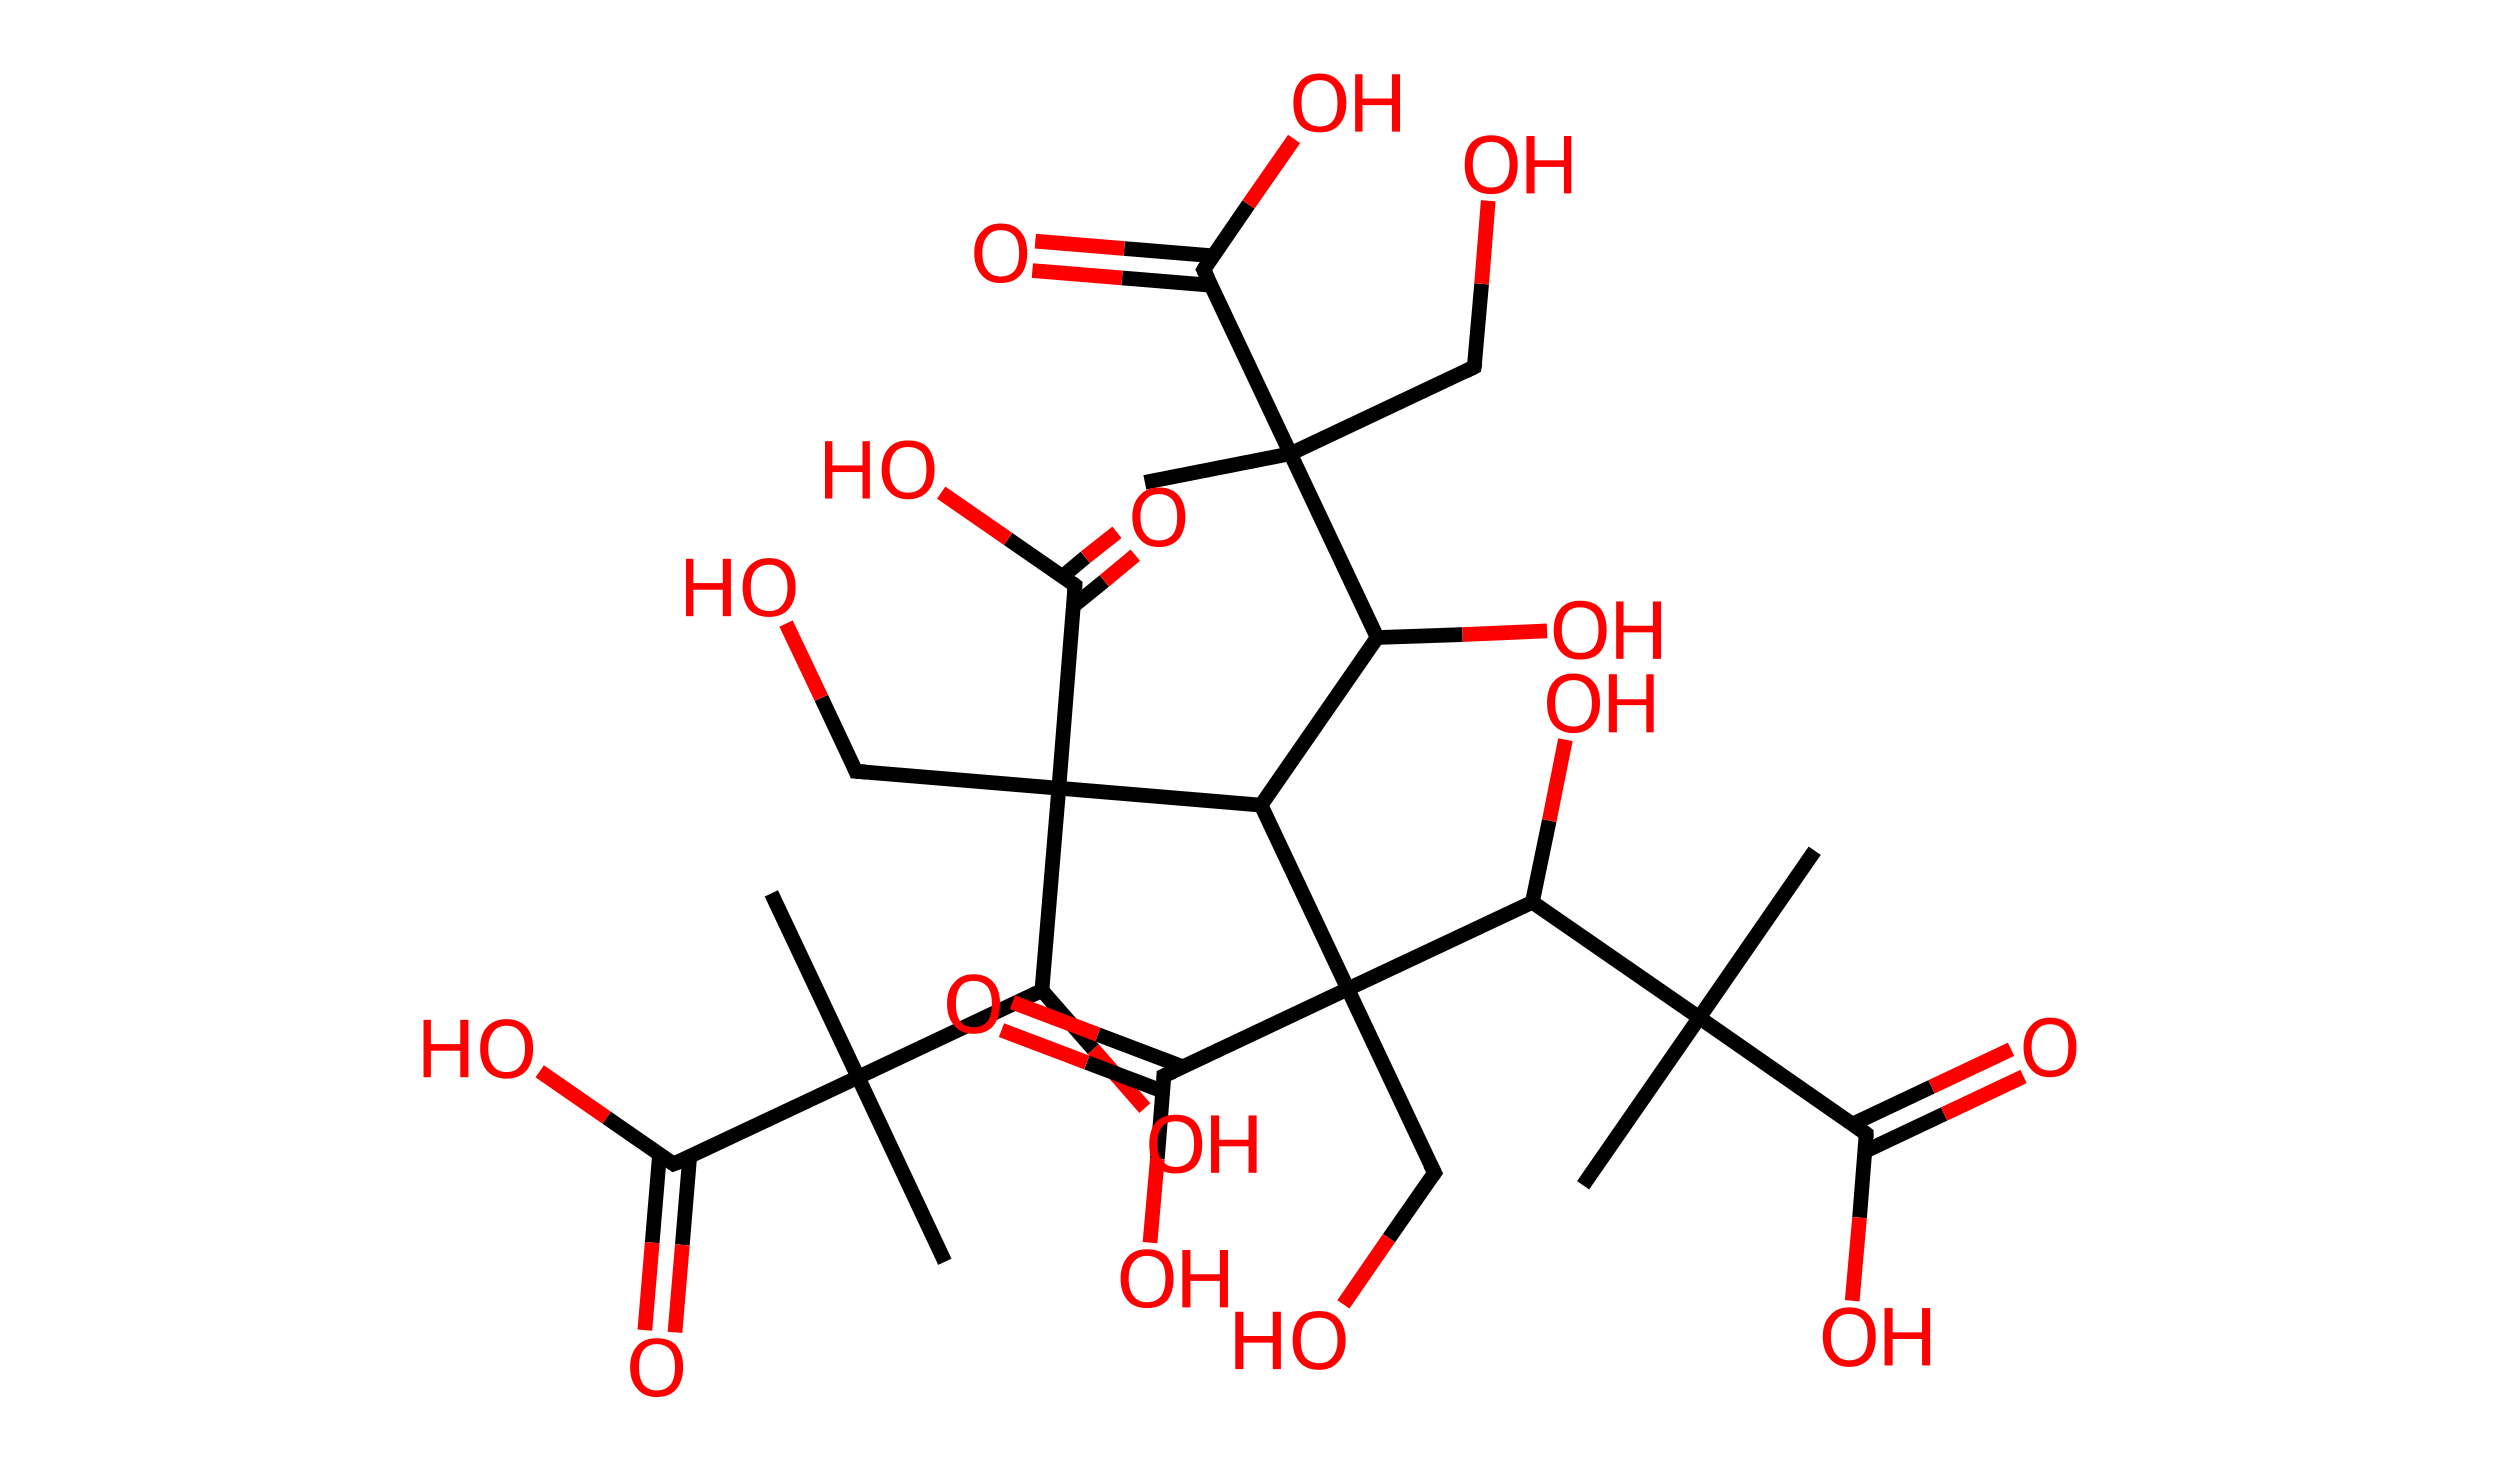 <?xml version='1.0' encoding='ASCII' standalone='yes'?>
<svg xmlns="http://www.w3.org/2000/svg" xmlns:rdkit="http://www.rdkit.org/xml" xmlns:xlink="http://www.w3.org/1999/xlink" version="1.1" baseProfile="full" xml:space="preserve" width="340px" height="200px" viewBox="0 0 340 200">
<!-- END OF HEADER -->
<rect style="opacity:1.0;fill:#FFFFFF;stroke:none" width="340.0" height="200.0" x="0.0" y="0.0"> </rect>
<path class="bond-0 atom-0 atom-1" d="M 128.5,171.6 L 116.7,146.5" style="fill:none;fill-rule:evenodd;stroke:#000000;stroke-width:2.0px;stroke-linecap:butt;stroke-linejoin:miter;stroke-opacity:1"/>
<path class="bond-1 atom-1 atom-2" d="M 116.7,146.5 L 104.9,121.5" style="fill:none;fill-rule:evenodd;stroke:#000000;stroke-width:2.0px;stroke-linecap:butt;stroke-linejoin:miter;stroke-opacity:1"/>
<path class="bond-2 atom-1 atom-3" d="M 116.7,146.5 L 91.6,158.3" style="fill:none;fill-rule:evenodd;stroke:#000000;stroke-width:2.0px;stroke-linecap:butt;stroke-linejoin:miter;stroke-opacity:1"/>
<path class="bond-3 atom-3 atom-4" d="M 89.7,157.0 L 88.7,169.0" style="fill:none;fill-rule:evenodd;stroke:#000000;stroke-width:2.0px;stroke-linecap:butt;stroke-linejoin:miter;stroke-opacity:1"/>
<path class="bond-3 atom-3 atom-4" d="M 88.7,169.0 L 87.7,180.9" style="fill:none;fill-rule:evenodd;stroke:#FF0000;stroke-width:2.0px;stroke-linecap:butt;stroke-linejoin:miter;stroke-opacity:1"/>
<path class="bond-3 atom-3 atom-4" d="M 93.8,157.3 L 92.8,169.3" style="fill:none;fill-rule:evenodd;stroke:#000000;stroke-width:2.0px;stroke-linecap:butt;stroke-linejoin:miter;stroke-opacity:1"/>
<path class="bond-3 atom-3 atom-4" d="M 92.8,169.3 L 91.8,181.2" style="fill:none;fill-rule:evenodd;stroke:#FF0000;stroke-width:2.0px;stroke-linecap:butt;stroke-linejoin:miter;stroke-opacity:1"/>
<path class="bond-4 atom-3 atom-5" d="M 91.6,158.3 L 82.5,152.0" style="fill:none;fill-rule:evenodd;stroke:#000000;stroke-width:2.0px;stroke-linecap:butt;stroke-linejoin:miter;stroke-opacity:1"/>
<path class="bond-4 atom-3 atom-5" d="M 82.5,152.0 L 73.4,145.7" style="fill:none;fill-rule:evenodd;stroke:#FF0000;stroke-width:2.0px;stroke-linecap:butt;stroke-linejoin:miter;stroke-opacity:1"/>
<path class="bond-5 atom-1 atom-6" d="M 116.7,146.5 L 141.7,134.7" style="fill:none;fill-rule:evenodd;stroke:#000000;stroke-width:2.0px;stroke-linecap:butt;stroke-linejoin:miter;stroke-opacity:1"/>
<path class="bond-6 atom-6 atom-7" d="M 141.7,134.7 L 148.7,142.7" style="fill:none;fill-rule:evenodd;stroke:#000000;stroke-width:2.0px;stroke-linecap:butt;stroke-linejoin:miter;stroke-opacity:1"/>
<path class="bond-6 atom-6 atom-7" d="M 148.7,142.7 L 155.7,150.7" style="fill:none;fill-rule:evenodd;stroke:#FF0000;stroke-width:2.0px;stroke-linecap:butt;stroke-linejoin:miter;stroke-opacity:1"/>
<path class="bond-7 atom-6 atom-8" d="M 141.7,134.7 L 144.0,107.2" style="fill:none;fill-rule:evenodd;stroke:#000000;stroke-width:2.0px;stroke-linecap:butt;stroke-linejoin:miter;stroke-opacity:1"/>
<path class="bond-8 atom-8 atom-9" d="M 144.0,107.2 L 116.4,104.9" style="fill:none;fill-rule:evenodd;stroke:#000000;stroke-width:2.0px;stroke-linecap:butt;stroke-linejoin:miter;stroke-opacity:1"/>
<path class="bond-9 atom-9 atom-10" d="M 116.4,104.9 L 111.7,94.9" style="fill:none;fill-rule:evenodd;stroke:#000000;stroke-width:2.0px;stroke-linecap:butt;stroke-linejoin:miter;stroke-opacity:1"/>
<path class="bond-9 atom-9 atom-10" d="M 111.7,94.9 L 106.9,84.8" style="fill:none;fill-rule:evenodd;stroke:#FF0000;stroke-width:2.0px;stroke-linecap:butt;stroke-linejoin:miter;stroke-opacity:1"/>
<path class="bond-10 atom-8 atom-11" d="M 144.0,107.2 L 146.2,79.6" style="fill:none;fill-rule:evenodd;stroke:#000000;stroke-width:2.0px;stroke-linecap:butt;stroke-linejoin:miter;stroke-opacity:1"/>
<path class="bond-11 atom-11 atom-12" d="M 146.0,82.4 L 150.2,79.0" style="fill:none;fill-rule:evenodd;stroke:#000000;stroke-width:2.0px;stroke-linecap:butt;stroke-linejoin:miter;stroke-opacity:1"/>
<path class="bond-11 atom-11 atom-12" d="M 150.2,79.0 L 154.4,75.5" style="fill:none;fill-rule:evenodd;stroke:#FF0000;stroke-width:2.0px;stroke-linecap:butt;stroke-linejoin:miter;stroke-opacity:1"/>
<path class="bond-11 atom-11 atom-12" d="M 144.5,78.4 L 147.6,75.8" style="fill:none;fill-rule:evenodd;stroke:#000000;stroke-width:2.0px;stroke-linecap:butt;stroke-linejoin:miter;stroke-opacity:1"/>
<path class="bond-11 atom-11 atom-12" d="M 147.6,75.8 L 151.9,72.4" style="fill:none;fill-rule:evenodd;stroke:#FF0000;stroke-width:2.0px;stroke-linecap:butt;stroke-linejoin:miter;stroke-opacity:1"/>
<path class="bond-12 atom-11 atom-13" d="M 146.2,79.6 L 137.1,73.3" style="fill:none;fill-rule:evenodd;stroke:#000000;stroke-width:2.0px;stroke-linecap:butt;stroke-linejoin:miter;stroke-opacity:1"/>
<path class="bond-12 atom-11 atom-13" d="M 137.1,73.3 L 128.0,67.0" style="fill:none;fill-rule:evenodd;stroke:#FF0000;stroke-width:2.0px;stroke-linecap:butt;stroke-linejoin:miter;stroke-opacity:1"/>
<path class="bond-13 atom-8 atom-14" d="M 144.0,107.2 L 171.5,109.5" style="fill:none;fill-rule:evenodd;stroke:#000000;stroke-width:2.0px;stroke-linecap:butt;stroke-linejoin:miter;stroke-opacity:1"/>
<path class="bond-14 atom-14 atom-15" d="M 171.5,109.5 L 187.3,86.7" style="fill:none;fill-rule:evenodd;stroke:#000000;stroke-width:2.0px;stroke-linecap:butt;stroke-linejoin:miter;stroke-opacity:1"/>
<path class="bond-15 atom-15 atom-16" d="M 187.3,86.7 L 198.9,86.3" style="fill:none;fill-rule:evenodd;stroke:#000000;stroke-width:2.0px;stroke-linecap:butt;stroke-linejoin:miter;stroke-opacity:1"/>
<path class="bond-15 atom-15 atom-16" d="M 198.9,86.3 L 210.4,85.8" style="fill:none;fill-rule:evenodd;stroke:#FF0000;stroke-width:2.0px;stroke-linecap:butt;stroke-linejoin:miter;stroke-opacity:1"/>
<path class="bond-16 atom-15 atom-17" d="M 187.3,86.7 L 175.5,61.7" style="fill:none;fill-rule:evenodd;stroke:#000000;stroke-width:2.0px;stroke-linecap:butt;stroke-linejoin:miter;stroke-opacity:1"/>
<path class="bond-17 atom-17 atom-18" d="M 175.5,61.7 L 155.7,65.6" style="fill:none;fill-rule:evenodd;stroke:#000000;stroke-width:2.0px;stroke-linecap:butt;stroke-linejoin:miter;stroke-opacity:1"/>
<path class="bond-18 atom-17 atom-19" d="M 175.5,61.7 L 200.5,49.9" style="fill:none;fill-rule:evenodd;stroke:#000000;stroke-width:2.0px;stroke-linecap:butt;stroke-linejoin:miter;stroke-opacity:1"/>
<path class="bond-19 atom-19 atom-20" d="M 200.5,49.9 L 201.5,38.6" style="fill:none;fill-rule:evenodd;stroke:#000000;stroke-width:2.0px;stroke-linecap:butt;stroke-linejoin:miter;stroke-opacity:1"/>
<path class="bond-19 atom-19 atom-20" d="M 201.5,38.6 L 202.4,27.3" style="fill:none;fill-rule:evenodd;stroke:#FF0000;stroke-width:2.0px;stroke-linecap:butt;stroke-linejoin:miter;stroke-opacity:1"/>
<path class="bond-20 atom-17 atom-21" d="M 175.5,61.7 L 163.7,36.7" style="fill:none;fill-rule:evenodd;stroke:#000000;stroke-width:2.0px;stroke-linecap:butt;stroke-linejoin:miter;stroke-opacity:1"/>
<path class="bond-21 atom-21 atom-22" d="M 165.0,34.8 L 152.9,33.8" style="fill:none;fill-rule:evenodd;stroke:#000000;stroke-width:2.0px;stroke-linecap:butt;stroke-linejoin:miter;stroke-opacity:1"/>
<path class="bond-21 atom-21 atom-22" d="M 152.9,33.8 L 140.8,32.8" style="fill:none;fill-rule:evenodd;stroke:#FF0000;stroke-width:2.0px;stroke-linecap:butt;stroke-linejoin:miter;stroke-opacity:1"/>
<path class="bond-21 atom-21 atom-22" d="M 164.7,38.8 L 152.6,37.8" style="fill:none;fill-rule:evenodd;stroke:#000000;stroke-width:2.0px;stroke-linecap:butt;stroke-linejoin:miter;stroke-opacity:1"/>
<path class="bond-21 atom-21 atom-22" d="M 152.6,37.8 L 140.4,36.8" style="fill:none;fill-rule:evenodd;stroke:#FF0000;stroke-width:2.0px;stroke-linecap:butt;stroke-linejoin:miter;stroke-opacity:1"/>
<path class="bond-22 atom-21 atom-23" d="M 163.7,36.7 L 169.8,27.8" style="fill:none;fill-rule:evenodd;stroke:#000000;stroke-width:2.0px;stroke-linecap:butt;stroke-linejoin:miter;stroke-opacity:1"/>
<path class="bond-22 atom-21 atom-23" d="M 169.8,27.8 L 176.0,18.9" style="fill:none;fill-rule:evenodd;stroke:#FF0000;stroke-width:2.0px;stroke-linecap:butt;stroke-linejoin:miter;stroke-opacity:1"/>
<path class="bond-23 atom-14 atom-24" d="M 171.5,109.5 L 183.3,134.5" style="fill:none;fill-rule:evenodd;stroke:#000000;stroke-width:2.0px;stroke-linecap:butt;stroke-linejoin:miter;stroke-opacity:1"/>
<path class="bond-24 atom-24 atom-25" d="M 183.3,134.5 L 195.1,159.5" style="fill:none;fill-rule:evenodd;stroke:#000000;stroke-width:2.0px;stroke-linecap:butt;stroke-linejoin:miter;stroke-opacity:1"/>
<path class="bond-25 atom-25 atom-26" d="M 195.1,159.5 L 188.9,168.4" style="fill:none;fill-rule:evenodd;stroke:#000000;stroke-width:2.0px;stroke-linecap:butt;stroke-linejoin:miter;stroke-opacity:1"/>
<path class="bond-25 atom-25 atom-26" d="M 188.9,168.4 L 182.7,177.4" style="fill:none;fill-rule:evenodd;stroke:#FF0000;stroke-width:2.0px;stroke-linecap:butt;stroke-linejoin:miter;stroke-opacity:1"/>
<path class="bond-26 atom-24 atom-27" d="M 183.3,134.5 L 158.3,146.3" style="fill:none;fill-rule:evenodd;stroke:#000000;stroke-width:2.0px;stroke-linecap:butt;stroke-linejoin:miter;stroke-opacity:1"/>
<path class="bond-27 atom-27 atom-28" d="M 160.9,145.1 L 149.3,140.7" style="fill:none;fill-rule:evenodd;stroke:#000000;stroke-width:2.0px;stroke-linecap:butt;stroke-linejoin:miter;stroke-opacity:1"/>
<path class="bond-27 atom-27 atom-28" d="M 149.3,140.7 L 137.7,136.3" style="fill:none;fill-rule:evenodd;stroke:#FF0000;stroke-width:2.0px;stroke-linecap:butt;stroke-linejoin:miter;stroke-opacity:1"/>
<path class="bond-27 atom-27 atom-28" d="M 158.1,148.4 L 147.8,144.5" style="fill:none;fill-rule:evenodd;stroke:#000000;stroke-width:2.0px;stroke-linecap:butt;stroke-linejoin:miter;stroke-opacity:1"/>
<path class="bond-27 atom-27 atom-28" d="M 147.8,144.5 L 136.2,140.1" style="fill:none;fill-rule:evenodd;stroke:#FF0000;stroke-width:2.0px;stroke-linecap:butt;stroke-linejoin:miter;stroke-opacity:1"/>
<path class="bond-28 atom-27 atom-29" d="M 158.3,146.3 L 157.4,157.6" style="fill:none;fill-rule:evenodd;stroke:#000000;stroke-width:2.0px;stroke-linecap:butt;stroke-linejoin:miter;stroke-opacity:1"/>
<path class="bond-28 atom-27 atom-29" d="M 157.4,157.6 L 156.4,169.0" style="fill:none;fill-rule:evenodd;stroke:#FF0000;stroke-width:2.0px;stroke-linecap:butt;stroke-linejoin:miter;stroke-opacity:1"/>
<path class="bond-29 atom-24 atom-30" d="M 183.3,134.5 L 208.4,122.7" style="fill:none;fill-rule:evenodd;stroke:#000000;stroke-width:2.0px;stroke-linecap:butt;stroke-linejoin:miter;stroke-opacity:1"/>
<path class="bond-30 atom-30 atom-31" d="M 208.4,122.7 L 210.7,111.6" style="fill:none;fill-rule:evenodd;stroke:#000000;stroke-width:2.0px;stroke-linecap:butt;stroke-linejoin:miter;stroke-opacity:1"/>
<path class="bond-30 atom-30 atom-31" d="M 210.7,111.6 L 212.9,100.6" style="fill:none;fill-rule:evenodd;stroke:#FF0000;stroke-width:2.0px;stroke-linecap:butt;stroke-linejoin:miter;stroke-opacity:1"/>
<path class="bond-31 atom-30 atom-32" d="M 208.4,122.7 L 231.1,138.4" style="fill:none;fill-rule:evenodd;stroke:#000000;stroke-width:2.0px;stroke-linecap:butt;stroke-linejoin:miter;stroke-opacity:1"/>
<path class="bond-32 atom-32 atom-33" d="M 231.1,138.4 L 215.3,161.2" style="fill:none;fill-rule:evenodd;stroke:#000000;stroke-width:2.0px;stroke-linecap:butt;stroke-linejoin:miter;stroke-opacity:1"/>
<path class="bond-33 atom-32 atom-34" d="M 231.1,138.4 L 246.8,115.7" style="fill:none;fill-rule:evenodd;stroke:#000000;stroke-width:2.0px;stroke-linecap:butt;stroke-linejoin:miter;stroke-opacity:1"/>
<path class="bond-34 atom-32 atom-35" d="M 231.1,138.4 L 253.8,154.2" style="fill:none;fill-rule:evenodd;stroke:#000000;stroke-width:2.0px;stroke-linecap:butt;stroke-linejoin:miter;stroke-opacity:1"/>
<path class="bond-35 atom-35 atom-36" d="M 253.6,156.6 L 264.4,151.5" style="fill:none;fill-rule:evenodd;stroke:#000000;stroke-width:2.0px;stroke-linecap:butt;stroke-linejoin:miter;stroke-opacity:1"/>
<path class="bond-35 atom-35 atom-36" d="M 264.4,151.5 L 275.2,146.4" style="fill:none;fill-rule:evenodd;stroke:#FF0000;stroke-width:2.0px;stroke-linecap:butt;stroke-linejoin:miter;stroke-opacity:1"/>
<path class="bond-35 atom-35 atom-36" d="M 251.9,152.9 L 262.7,147.8" style="fill:none;fill-rule:evenodd;stroke:#000000;stroke-width:2.0px;stroke-linecap:butt;stroke-linejoin:miter;stroke-opacity:1"/>
<path class="bond-35 atom-35 atom-36" d="M 262.7,147.8 L 273.5,142.7" style="fill:none;fill-rule:evenodd;stroke:#FF0000;stroke-width:2.0px;stroke-linecap:butt;stroke-linejoin:miter;stroke-opacity:1"/>
<path class="bond-36 atom-35 atom-37" d="M 253.8,154.2 L 252.9,165.6" style="fill:none;fill-rule:evenodd;stroke:#000000;stroke-width:2.0px;stroke-linecap:butt;stroke-linejoin:miter;stroke-opacity:1"/>
<path class="bond-36 atom-35 atom-37" d="M 252.9,165.6 L 251.9,176.9" style="fill:none;fill-rule:evenodd;stroke:#FF0000;stroke-width:2.0px;stroke-linecap:butt;stroke-linejoin:miter;stroke-opacity:1"/>
<path d="M 92.9,157.8 L 91.6,158.3 L 91.2,158.0" style="fill:none;stroke:#000000;stroke-width:2.0px;stroke-linecap:butt;stroke-linejoin:miter;stroke-opacity:1;"/>
<path d="M 117.8,105.0 L 116.4,104.9 L 116.2,104.4" style="fill:none;stroke:#000000;stroke-width:2.0px;stroke-linecap:butt;stroke-linejoin:miter;stroke-opacity:1;"/>
<path d="M 146.1,81.0 L 146.2,79.6 L 145.8,79.3" style="fill:none;stroke:#000000;stroke-width:2.0px;stroke-linecap:butt;stroke-linejoin:miter;stroke-opacity:1;"/>
<path d="M 199.3,50.5 L 200.5,49.9 L 200.6,49.3" style="fill:none;stroke:#000000;stroke-width:2.0px;stroke-linecap:butt;stroke-linejoin:miter;stroke-opacity:1;"/>
<path d="M 164.3,37.9 L 163.7,36.7 L 164.0,36.2" style="fill:none;stroke:#000000;stroke-width:2.0px;stroke-linecap:butt;stroke-linejoin:miter;stroke-opacity:1;"/>
<path d="M 194.5,158.3 L 195.1,159.5 L 194.8,159.9" style="fill:none;stroke:#000000;stroke-width:2.0px;stroke-linecap:butt;stroke-linejoin:miter;stroke-opacity:1;"/>
<path d="M 159.6,145.7 L 158.3,146.3 L 158.3,146.9" style="fill:none;stroke:#000000;stroke-width:2.0px;stroke-linecap:butt;stroke-linejoin:miter;stroke-opacity:1;"/>
<path d="M 252.7,153.4 L 253.8,154.2 L 253.8,154.8" style="fill:none;stroke:#000000;stroke-width:2.0px;stroke-linecap:butt;stroke-linejoin:miter;stroke-opacity:1;"/>
<path class="atom-4" d="M 85.7 185.9 Q 85.7 184.1, 86.7 183.0 Q 87.6 182.0, 89.3 182.0 Q 91.1 182.0, 92.0 183.0 Q 92.9 184.1, 92.9 185.9 Q 92.9 187.8, 92.0 188.9 Q 91.1 190.0, 89.3 190.0 Q 87.6 190.0, 86.7 188.9 Q 85.7 187.9, 85.7 185.9 M 89.3 189.1 Q 90.5 189.1, 91.2 188.3 Q 91.8 187.5, 91.8 185.9 Q 91.8 184.4, 91.2 183.6 Q 90.5 182.8, 89.3 182.8 Q 88.2 182.8, 87.5 183.6 Q 86.9 184.4, 86.9 185.9 Q 86.9 187.5, 87.5 188.3 Q 88.2 189.1, 89.3 189.1 " fill="#FF0000"/>
<path class="atom-5" d="M 57.6 138.7 L 58.6 138.7 L 58.6 142.0 L 62.6 142.0 L 62.6 138.7 L 63.7 138.7 L 63.7 146.5 L 62.6 146.5 L 62.6 142.9 L 58.6 142.9 L 58.6 146.5 L 57.6 146.5 L 57.6 138.7 " fill="#FF0000"/>
<path class="atom-5" d="M 65.3 142.6 Q 65.3 140.7, 66.2 139.7 Q 67.2 138.6, 68.9 138.6 Q 70.6 138.6, 71.6 139.7 Q 72.5 140.7, 72.5 142.6 Q 72.5 144.5, 71.6 145.6 Q 70.6 146.7, 68.9 146.7 Q 67.2 146.7, 66.2 145.6 Q 65.3 144.5, 65.3 142.6 M 68.9 145.8 Q 70.1 145.8, 70.7 145.0 Q 71.4 144.2, 71.4 142.6 Q 71.4 141.1, 70.7 140.3 Q 70.1 139.5, 68.9 139.5 Q 67.7 139.5, 67.1 140.3 Q 66.4 141.1, 66.4 142.6 Q 66.4 144.2, 67.1 145.0 Q 67.7 145.8, 68.9 145.8 " fill="#FF0000"/>
<path class="atom-7" d="M 156.3 155.6 Q 156.3 153.7, 157.2 152.6 Q 158.2 151.6, 159.9 151.6 Q 161.7 151.6, 162.6 152.6 Q 163.5 153.7, 163.5 155.6 Q 163.5 157.5, 162.6 158.6 Q 161.6 159.6, 159.9 159.6 Q 158.2 159.6, 157.2 158.6 Q 156.3 157.5, 156.3 155.6 M 159.9 158.7 Q 161.1 158.7, 161.8 157.9 Q 162.4 157.1, 162.4 155.6 Q 162.4 154.0, 161.8 153.3 Q 161.1 152.5, 159.9 152.5 Q 158.7 152.5, 158.1 153.2 Q 157.4 154.0, 157.4 155.6 Q 157.4 157.1, 158.1 157.9 Q 158.7 158.7, 159.9 158.7 " fill="#FF0000"/>
<path class="atom-7" d="M 164.7 151.7 L 165.8 151.7 L 165.8 155.0 L 169.8 155.0 L 169.8 151.7 L 170.9 151.7 L 170.9 159.5 L 169.8 159.5 L 169.8 155.9 L 165.8 155.9 L 165.8 159.5 L 164.7 159.5 L 164.7 151.7 " fill="#FF0000"/>
<path class="atom-10" d="M 93.3 76.0 L 94.3 76.0 L 94.3 79.3 L 98.3 79.3 L 98.3 76.0 L 99.4 76.0 L 99.4 83.8 L 98.3 83.8 L 98.3 80.2 L 94.3 80.2 L 94.3 83.8 L 93.3 83.8 L 93.3 76.0 " fill="#FF0000"/>
<path class="atom-10" d="M 101.0 79.9 Q 101.0 78.0, 101.9 77.0 Q 102.9 75.9, 104.6 75.9 Q 106.3 75.9, 107.3 77.0 Q 108.2 78.0, 108.2 79.9 Q 108.2 81.8, 107.2 82.9 Q 106.3 83.9, 104.6 83.9 Q 102.9 83.9, 101.9 82.9 Q 101.0 81.8, 101.0 79.9 M 104.6 83.1 Q 105.8 83.1, 106.4 82.3 Q 107.1 81.5, 107.1 79.9 Q 107.1 78.4, 106.4 77.6 Q 105.8 76.8, 104.6 76.8 Q 103.4 76.8, 102.7 77.6 Q 102.1 78.3, 102.1 79.9 Q 102.1 81.5, 102.7 82.3 Q 103.4 83.1, 104.6 83.1 " fill="#FF0000"/>
<path class="atom-12" d="M 154.0 70.3 Q 154.0 68.4, 155.0 67.4 Q 155.9 66.3, 157.6 66.3 Q 159.4 66.3, 160.3 67.4 Q 161.2 68.4, 161.2 70.3 Q 161.2 72.2, 160.3 73.3 Q 159.3 74.4, 157.6 74.4 Q 155.9 74.4, 155.0 73.3 Q 154.0 72.2, 154.0 70.3 M 157.6 73.5 Q 158.8 73.5, 159.5 72.7 Q 160.1 71.9, 160.1 70.3 Q 160.1 68.8, 159.5 68.0 Q 158.8 67.2, 157.6 67.2 Q 156.4 67.2, 155.8 68.0 Q 155.1 68.8, 155.1 70.3 Q 155.1 71.9, 155.8 72.7 Q 156.4 73.5, 157.6 73.5 " fill="#FF0000"/>
<path class="atom-13" d="M 112.2 60.0 L 113.2 60.0 L 113.2 63.3 L 117.3 63.3 L 117.3 60.0 L 118.3 60.0 L 118.3 67.8 L 117.3 67.8 L 117.3 64.2 L 113.2 64.2 L 113.2 67.8 L 112.2 67.8 L 112.2 60.0 " fill="#FF0000"/>
<path class="atom-13" d="M 119.9 63.9 Q 119.9 62.0, 120.9 60.9 Q 121.8 59.9, 123.5 59.9 Q 125.3 59.9, 126.2 60.9 Q 127.1 62.0, 127.1 63.9 Q 127.1 65.8, 126.2 66.8 Q 125.2 67.9, 123.5 67.9 Q 121.8 67.9, 120.9 66.8 Q 119.9 65.8, 119.9 63.9 M 123.5 67.0 Q 124.7 67.0, 125.4 66.2 Q 126.0 65.4, 126.0 63.9 Q 126.0 62.3, 125.4 61.5 Q 124.7 60.8, 123.5 60.8 Q 122.3 60.8, 121.7 61.5 Q 121.0 62.3, 121.0 63.9 Q 121.0 65.4, 121.7 66.2 Q 122.3 67.0, 123.5 67.0 " fill="#FF0000"/>
<path class="atom-16" d="M 211.3 85.7 Q 211.3 83.8, 212.3 82.7 Q 213.2 81.7, 214.9 81.7 Q 216.7 81.7, 217.6 82.7 Q 218.5 83.8, 218.5 85.7 Q 218.5 87.6, 217.6 88.7 Q 216.7 89.7, 214.9 89.7 Q 213.2 89.7, 212.3 88.7 Q 211.3 87.6, 211.3 85.7 M 214.9 88.8 Q 216.1 88.8, 216.8 88.0 Q 217.4 87.2, 217.4 85.7 Q 217.4 84.1, 216.8 83.4 Q 216.1 82.6, 214.9 82.6 Q 213.7 82.6, 213.1 83.3 Q 212.4 84.1, 212.4 85.7 Q 212.4 87.2, 213.1 88.0 Q 213.7 88.8, 214.9 88.8 " fill="#FF0000"/>
<path class="atom-16" d="M 219.8 81.8 L 220.8 81.8 L 220.8 85.1 L 224.8 85.1 L 224.8 81.8 L 225.9 81.8 L 225.9 89.6 L 224.8 89.6 L 224.8 86.0 L 220.8 86.0 L 220.8 89.6 L 219.8 89.6 L 219.8 81.8 " fill="#FF0000"/>
<path class="atom-20" d="M 199.2 22.4 Q 199.2 20.5, 200.1 19.4 Q 201.1 18.4, 202.8 18.4 Q 204.5 18.4, 205.5 19.4 Q 206.4 20.5, 206.4 22.4 Q 206.4 24.3, 205.5 25.4 Q 204.5 26.4, 202.8 26.4 Q 201.1 26.4, 200.1 25.4 Q 199.2 24.3, 199.2 22.4 M 202.8 25.5 Q 204.0 25.5, 204.6 24.7 Q 205.3 23.9, 205.3 22.4 Q 205.3 20.8, 204.6 20.1 Q 204.0 19.3, 202.8 19.3 Q 201.6 19.3, 201.0 20.0 Q 200.3 20.8, 200.3 22.4 Q 200.3 23.9, 201.0 24.7 Q 201.6 25.5, 202.8 25.5 " fill="#FF0000"/>
<path class="atom-20" d="M 207.6 18.5 L 208.7 18.5 L 208.7 21.8 L 212.7 21.8 L 212.7 18.5 L 213.7 18.5 L 213.7 26.3 L 212.7 26.3 L 212.7 22.7 L 208.7 22.7 L 208.7 26.3 L 207.6 26.3 L 207.6 18.5 " fill="#FF0000"/>
<path class="atom-22" d="M 132.5 34.4 Q 132.5 32.5, 133.5 31.5 Q 134.4 30.4, 136.1 30.4 Q 137.9 30.4, 138.8 31.5 Q 139.7 32.5, 139.7 34.4 Q 139.7 36.3, 138.8 37.4 Q 137.8 38.5, 136.1 38.5 Q 134.4 38.5, 133.5 37.4 Q 132.5 36.3, 132.5 34.4 M 136.1 37.6 Q 137.3 37.6, 138.0 36.8 Q 138.6 36.0, 138.6 34.4 Q 138.6 32.9, 138.0 32.1 Q 137.3 31.3, 136.1 31.3 Q 134.9 31.3, 134.3 32.1 Q 133.6 32.9, 133.6 34.4 Q 133.6 36.0, 134.3 36.8 Q 134.9 37.6, 136.1 37.6 " fill="#FF0000"/>
<path class="atom-23" d="M 175.9 14.0 Q 175.9 12.1, 176.8 11.1 Q 177.7 10.0, 179.5 10.0 Q 181.2 10.0, 182.1 11.1 Q 183.1 12.1, 183.1 14.0 Q 183.1 15.9, 182.1 17.0 Q 181.2 18.0, 179.5 18.0 Q 177.7 18.0, 176.8 17.0 Q 175.9 15.9, 175.9 14.0 M 179.5 17.2 Q 180.7 17.2, 181.3 16.4 Q 181.9 15.6, 181.9 14.0 Q 181.9 12.4, 181.3 11.7 Q 180.7 10.9, 179.5 10.9 Q 178.3 10.9, 177.6 11.7 Q 177.0 12.4, 177.0 14.0 Q 177.0 15.6, 177.6 16.4 Q 178.3 17.2, 179.5 17.2 " fill="#FF0000"/>
<path class="atom-23" d="M 184.3 10.1 L 185.3 10.1 L 185.3 13.4 L 189.3 13.4 L 189.3 10.1 L 190.4 10.1 L 190.4 17.9 L 189.3 17.9 L 189.3 14.3 L 185.3 14.3 L 185.3 17.9 L 184.3 17.9 L 184.3 10.1 " fill="#FF0000"/>
<path class="atom-26" d="M 168.0 178.4 L 169.1 178.4 L 169.1 181.7 L 173.1 181.7 L 173.1 178.4 L 174.2 178.4 L 174.2 186.2 L 173.1 186.2 L 173.1 182.6 L 169.1 182.6 L 169.1 186.2 L 168.0 186.2 L 168.0 178.4 " fill="#FF0000"/>
<path class="atom-26" d="M 175.8 182.3 Q 175.8 180.4, 176.7 179.3 Q 177.6 178.3, 179.4 178.3 Q 181.1 178.3, 182.0 179.3 Q 183.0 180.4, 183.0 182.3 Q 183.0 184.2, 182.0 185.2 Q 181.1 186.3, 179.4 186.3 Q 177.6 186.3, 176.7 185.2 Q 175.8 184.2, 175.8 182.3 M 179.4 185.4 Q 180.6 185.4, 181.2 184.6 Q 181.9 183.8, 181.9 182.3 Q 181.9 180.7, 181.2 179.9 Q 180.6 179.2, 179.4 179.2 Q 178.2 179.2, 177.5 179.9 Q 176.9 180.7, 176.9 182.3 Q 176.9 183.8, 177.5 184.6 Q 178.2 185.4, 179.4 185.4 " fill="#FF0000"/>
<path class="atom-28" d="M 128.8 136.5 Q 128.8 134.6, 129.8 133.6 Q 130.7 132.5, 132.4 132.5 Q 134.2 132.5, 135.1 133.6 Q 136.0 134.6, 136.0 136.5 Q 136.0 138.4, 135.1 139.5 Q 134.2 140.6, 132.4 140.6 Q 130.7 140.6, 129.8 139.5 Q 128.8 138.4, 128.8 136.5 M 132.4 139.7 Q 133.6 139.7, 134.3 138.9 Q 134.9 138.1, 134.9 136.5 Q 134.9 135.0, 134.3 134.2 Q 133.6 133.4, 132.4 133.4 Q 131.2 133.4, 130.6 134.2 Q 130.0 135.0, 130.0 136.5 Q 130.0 138.1, 130.6 138.9 Q 131.2 139.7, 132.4 139.7 " fill="#FF0000"/>
<path class="atom-29" d="M 152.4 173.9 Q 152.4 172.0, 153.4 170.9 Q 154.3 169.9, 156.0 169.9 Q 157.8 169.9, 158.7 170.9 Q 159.6 172.0, 159.6 173.9 Q 159.6 175.8, 158.7 176.9 Q 157.7 177.9, 156.0 177.9 Q 154.3 177.9, 153.4 176.9 Q 152.4 175.8, 152.4 173.9 M 156.0 177.1 Q 157.2 177.1, 157.9 176.3 Q 158.5 175.4, 158.5 173.9 Q 158.5 172.3, 157.9 171.6 Q 157.2 170.8, 156.0 170.8 Q 154.8 170.8, 154.2 171.6 Q 153.5 172.3, 153.5 173.9 Q 153.5 175.5, 154.2 176.3 Q 154.8 177.1, 156.0 177.1 " fill="#FF0000"/>
<path class="atom-29" d="M 160.8 170.0 L 161.9 170.0 L 161.9 173.3 L 165.9 173.3 L 165.9 170.0 L 167.0 170.0 L 167.0 177.8 L 165.9 177.8 L 165.9 174.2 L 161.9 174.2 L 161.9 177.8 L 160.8 177.8 L 160.8 170.0 " fill="#FF0000"/>
<path class="atom-31" d="M 210.4 95.6 Q 210.4 93.7, 211.3 92.7 Q 212.2 91.6, 214.0 91.6 Q 215.7 91.6, 216.7 92.7 Q 217.6 93.7, 217.6 95.6 Q 217.6 97.5, 216.6 98.6 Q 215.7 99.7, 214.0 99.7 Q 212.3 99.7, 211.3 98.6 Q 210.4 97.5, 210.4 95.6 M 214.0 98.8 Q 215.2 98.8, 215.8 98.0 Q 216.5 97.2, 216.5 95.6 Q 216.5 94.1, 215.8 93.3 Q 215.2 92.5, 214.0 92.5 Q 212.8 92.5, 212.1 93.3 Q 211.5 94.1, 211.5 95.6 Q 211.5 97.2, 212.1 98.0 Q 212.8 98.8, 214.0 98.8 " fill="#FF0000"/>
<path class="atom-31" d="M 218.8 91.7 L 219.9 91.7 L 219.9 95.1 L 223.9 95.1 L 223.9 91.7 L 224.9 91.7 L 224.9 99.6 L 223.9 99.6 L 223.9 95.9 L 219.9 95.9 L 219.9 99.6 L 218.8 99.6 L 218.8 91.7 " fill="#FF0000"/>
<path class="atom-36" d="M 275.2 142.4 Q 275.2 140.6, 276.2 139.5 Q 277.1 138.4, 278.8 138.4 Q 280.6 138.4, 281.5 139.5 Q 282.4 140.6, 282.4 142.4 Q 282.4 144.3, 281.5 145.4 Q 280.5 146.5, 278.8 146.5 Q 277.1 146.5, 276.2 145.4 Q 275.2 144.3, 275.2 142.4 M 278.8 145.6 Q 280.0 145.6, 280.7 144.8 Q 281.3 144.0, 281.3 142.4 Q 281.3 140.9, 280.7 140.1 Q 280.0 139.3, 278.8 139.3 Q 277.6 139.3, 277.0 140.1 Q 276.3 140.9, 276.3 142.4 Q 276.3 144.0, 277.0 144.8 Q 277.6 145.6, 278.8 145.6 " fill="#FF0000"/>
<path class="atom-37" d="M 247.9 181.8 Q 247.9 179.9, 248.9 178.9 Q 249.8 177.8, 251.5 177.8 Q 253.3 177.8, 254.2 178.9 Q 255.1 179.9, 255.1 181.8 Q 255.1 183.7, 254.2 184.8 Q 253.2 185.9, 251.5 185.9 Q 249.8 185.9, 248.9 184.8 Q 247.9 183.7, 247.9 181.8 M 251.5 185.0 Q 252.7 185.0, 253.4 184.2 Q 254.0 183.4, 254.0 181.8 Q 254.0 180.3, 253.4 179.5 Q 252.7 178.7, 251.5 178.7 Q 250.3 178.7, 249.7 179.5 Q 249.0 180.3, 249.0 181.8 Q 249.0 183.4, 249.7 184.2 Q 250.3 185.0, 251.5 185.0 " fill="#FF0000"/>
<path class="atom-37" d="M 256.3 177.9 L 257.4 177.9 L 257.4 181.2 L 261.4 181.2 L 261.4 177.9 L 262.5 177.9 L 262.5 185.7 L 261.4 185.7 L 261.4 182.1 L 257.4 182.1 L 257.4 185.7 L 256.3 185.7 L 256.3 177.9 " fill="#FF0000"/>
</svg>
